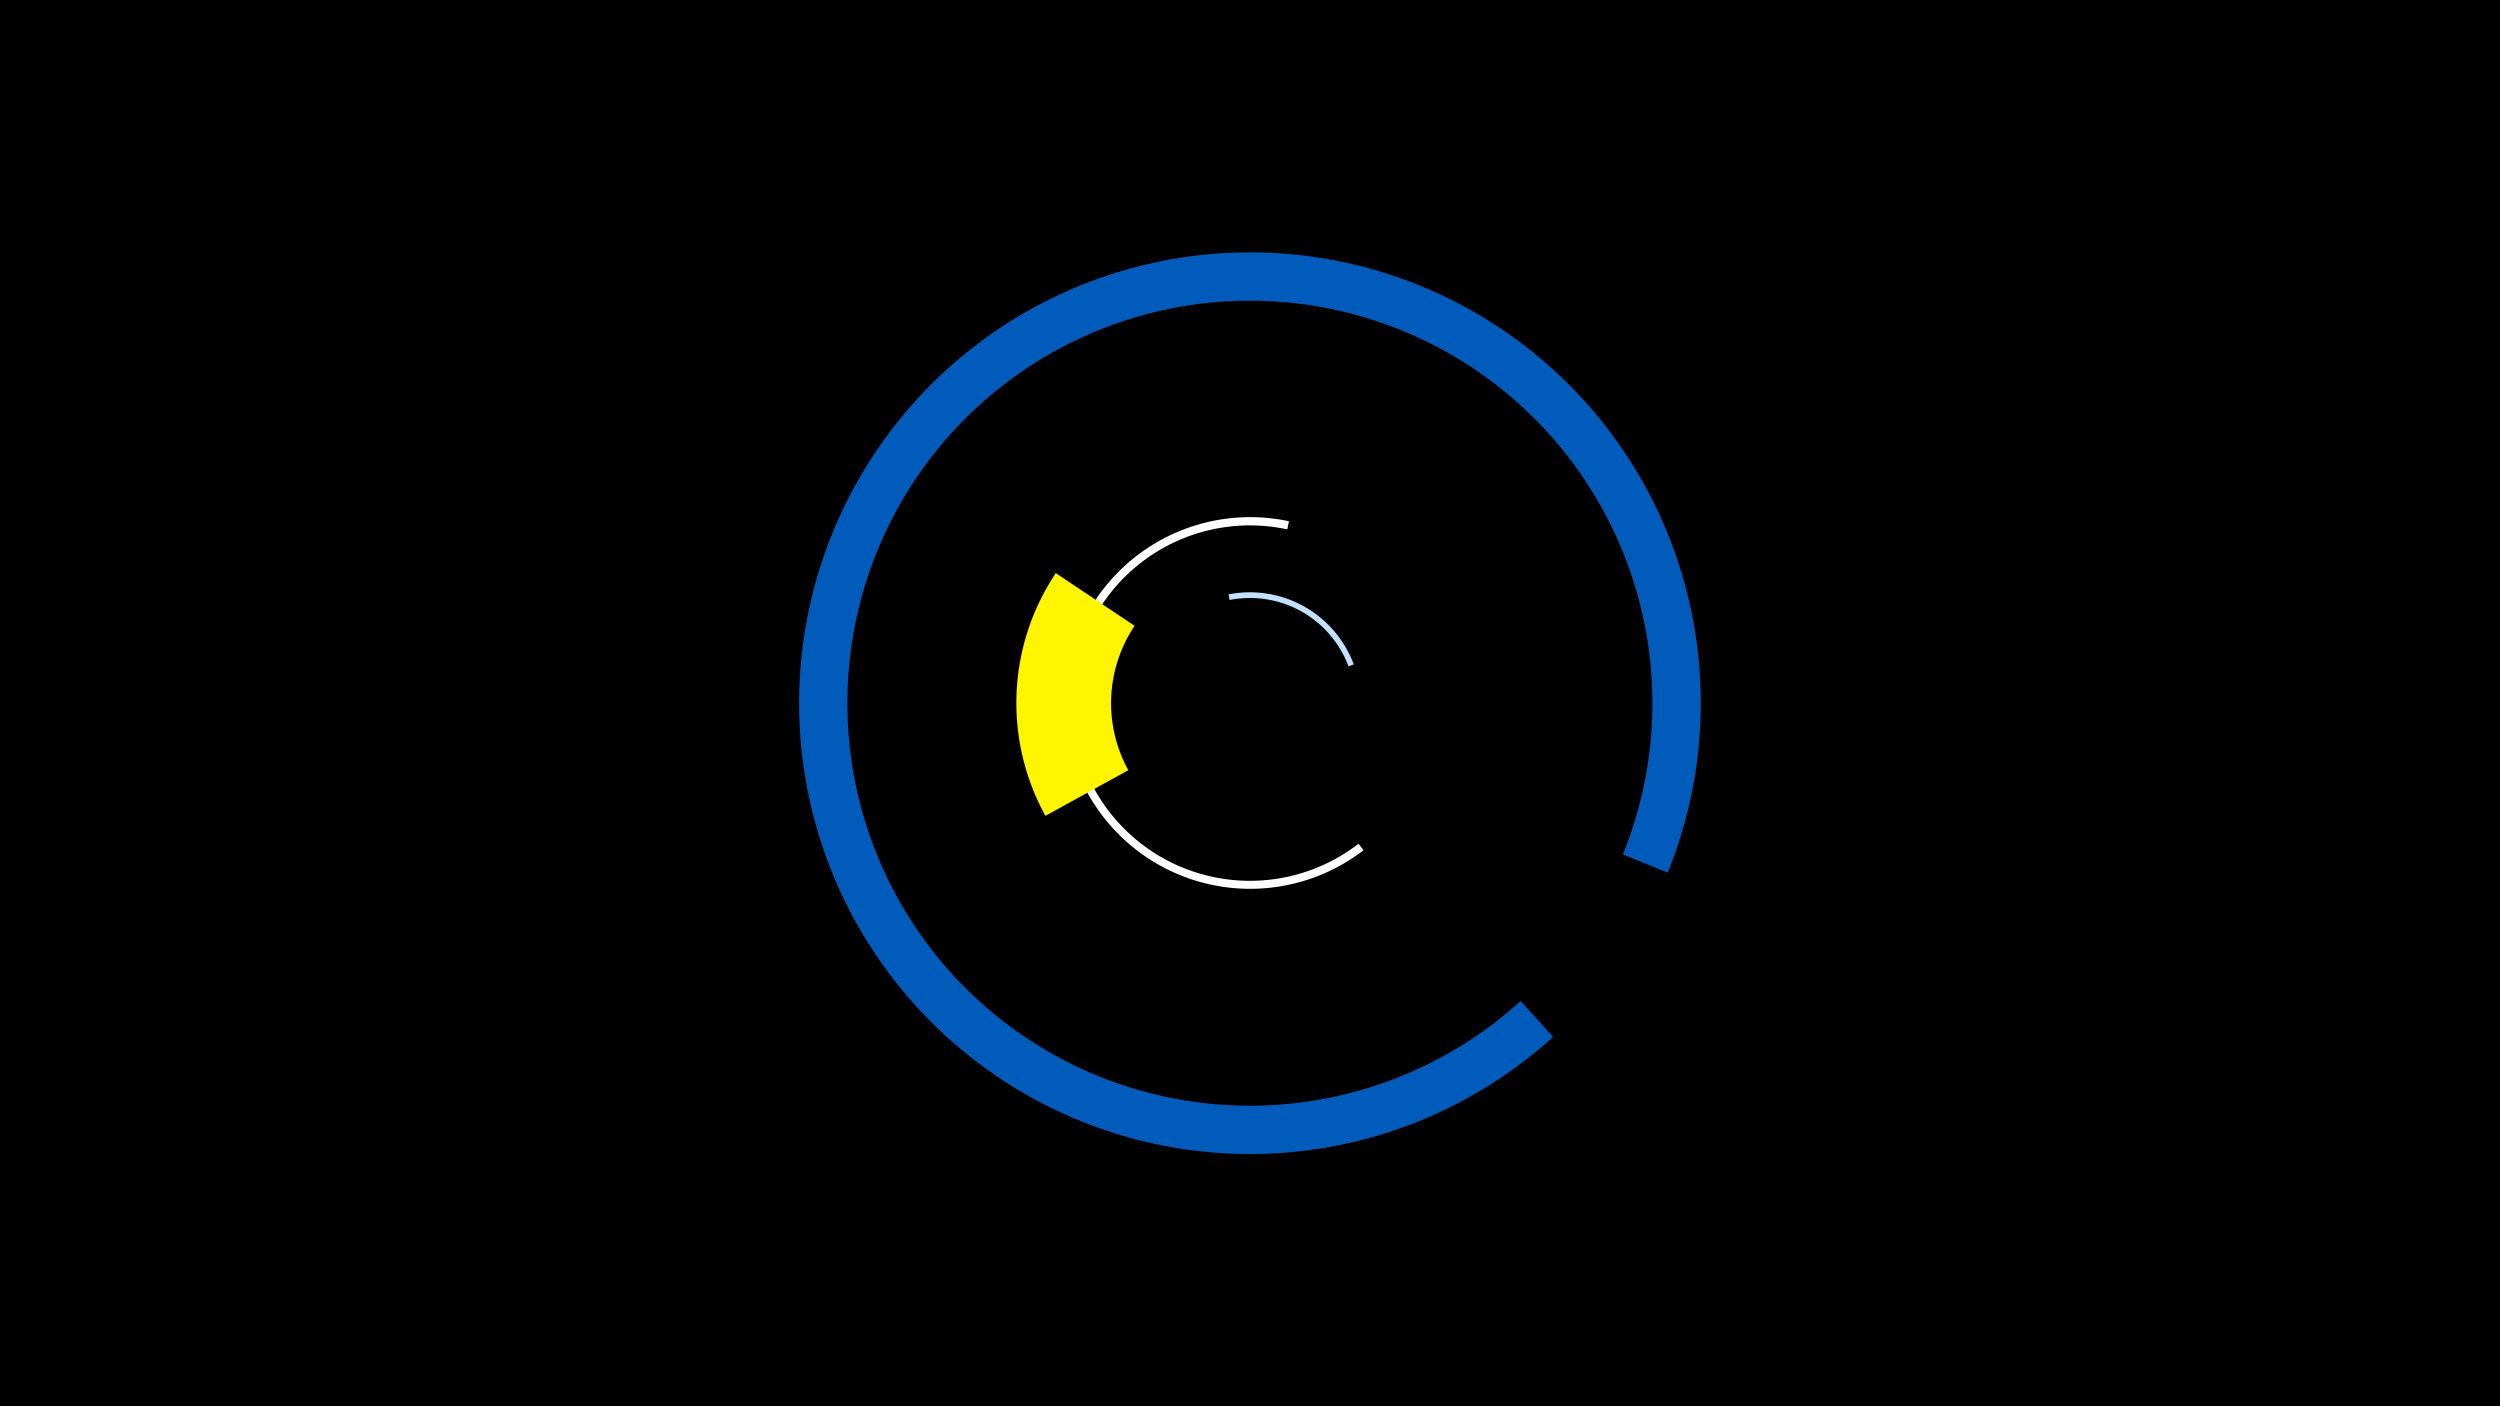 <svg width="1200" height="675" viewBox="-500 -500 1200 675" xmlns="http://www.w3.org/2000/svg"><title>19706-10251766086</title><path d="M-500-500h1200v675h-1200z" fill="#000"/><path d="M89.7-214.7a53.2 53.2 0 0 1 60.1 33.6l-2.5 1a50.5 50.5 0 0 0-57.1-31.9z" fill="#c2e1ff"/><path d="M154.5-91.9a89.2 89.2 0 1 1-35.8-157.9l-0.8 3.9a85.3 85.3 0 1 0 34.2 150.9z" fill="#fff"/><path d="M245.5-2.3a216.4 216.4 0 1 1 55-78.8l-21.5-8.8a193.2 193.2 0 1 0-49.1 70.4z" fill="#005bbb"/><path d="M1.8-108.4a112.1 112.1 0 0 1 5-116.5l37.8 25.3a66.7 66.7 0 0 0-3 69.3z" fill="#fff500"/></svg>